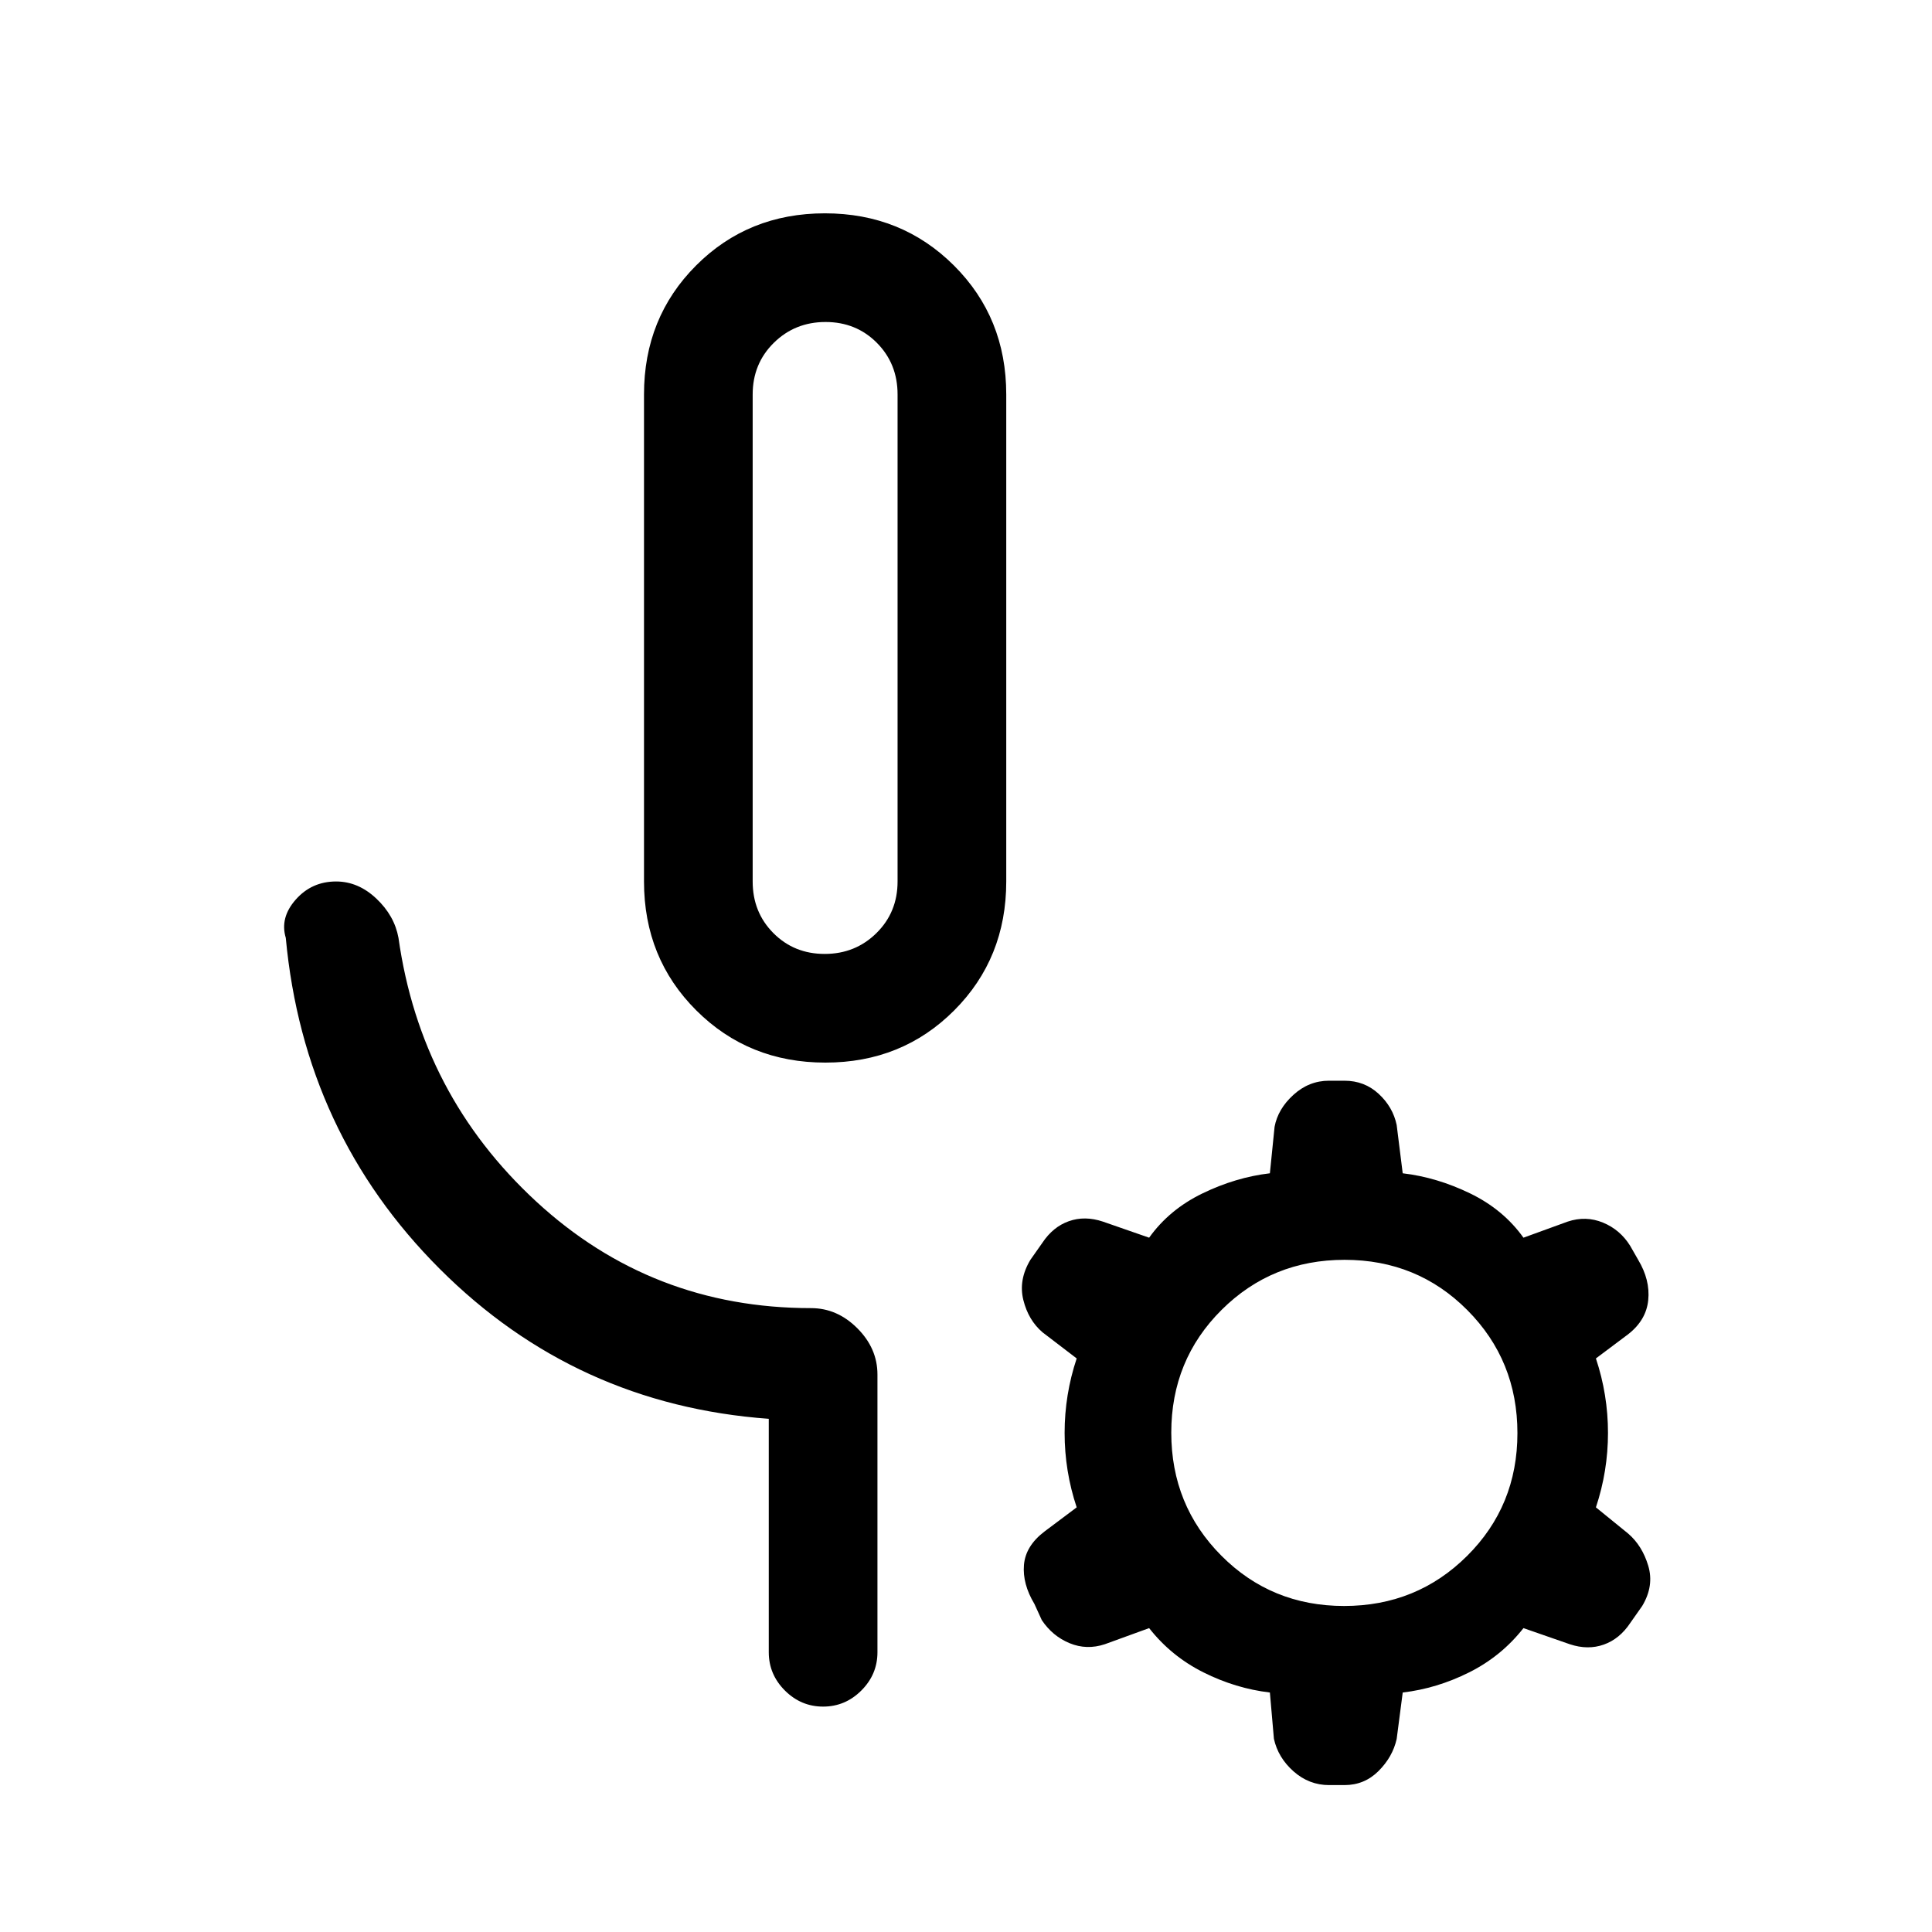 <svg xmlns="http://www.w3.org/2000/svg" height="24" viewBox="0 -960 960 960" width="24"><path d="M410.12-432Q372-432 346-457.92q-26-25.91-26-64.08v-242q0-38.17 25.88-64.08 25.88-25.92 64-25.92Q448-854 474-828.08q26 25.91 26 64.08v242q0 38.17-25.88 64.08-25.88 25.92-64 25.92Zm-.33-54q15.21 0 25.71-10.35T446-522v-242q0-15.3-10.29-25.65Q425.42-800 410.21-800t-25.71 10.35Q374-779.3 374-764v242q0 15.3 10.29 25.65Q394.58-486 409.79-486Zm.21-157Zm-28 504v-116q-96-7-163.5-74.5T142-494q-3-10 4.95-19t20.05-9q11 0 20 8.5t11 19.5q11 78 68.42 131T403-310q13 0 23 10t10 23v138q0 11-8 19t-19 8q-11 0-19-8t-8-19Zm189-12-22 8q-9 3-17.5-.5t-13.83-11.46L514-163q-6-10-5.2-19.42.8-9.42 10.2-16.58l16-12q-6-18-6-37t6-37l-17-13q-7-6-9.5-16t3.5-20l5.92-8.42q5.28-7.97 13.18-10.77Q539-356 548-353l23 8q10-14 26.5-22t33.5-10l2.33-23.09Q635-409 642.72-416q7.71-7 17.66-7h7.67q9.95 0 17.01 6.53 7.07 6.53 8.94 15.47l3 24q17 2 33.5 10t26.5 22l22-8q9-3 17.5.5T810-341l4 7q6 10 5 20t-10 17l-16 12q6 18 6 37t-6 37l16 13q7 6 10 16t-3 20l-5.92 8.42q-5.28 7.97-13.18 10.77Q789-140 780-143l-23-8q-11 14-27 22t-33 10l-3 23.09Q692-87 685-80t-16.94 7h-7.65q-9.94 0-17.65-6.81-7.7-6.82-9.76-16.19l-2-23q-17-2-33-10t-27-22Zm96.88-11Q704-162 729-186.88q25-24.87 25-61Q754-284 729.12-309q-24.87-25-61-25Q632-334 607-309.12q-25 24.87-25 61Q582-212 606.88-187q24.87 25 61 25Z"/></svg>